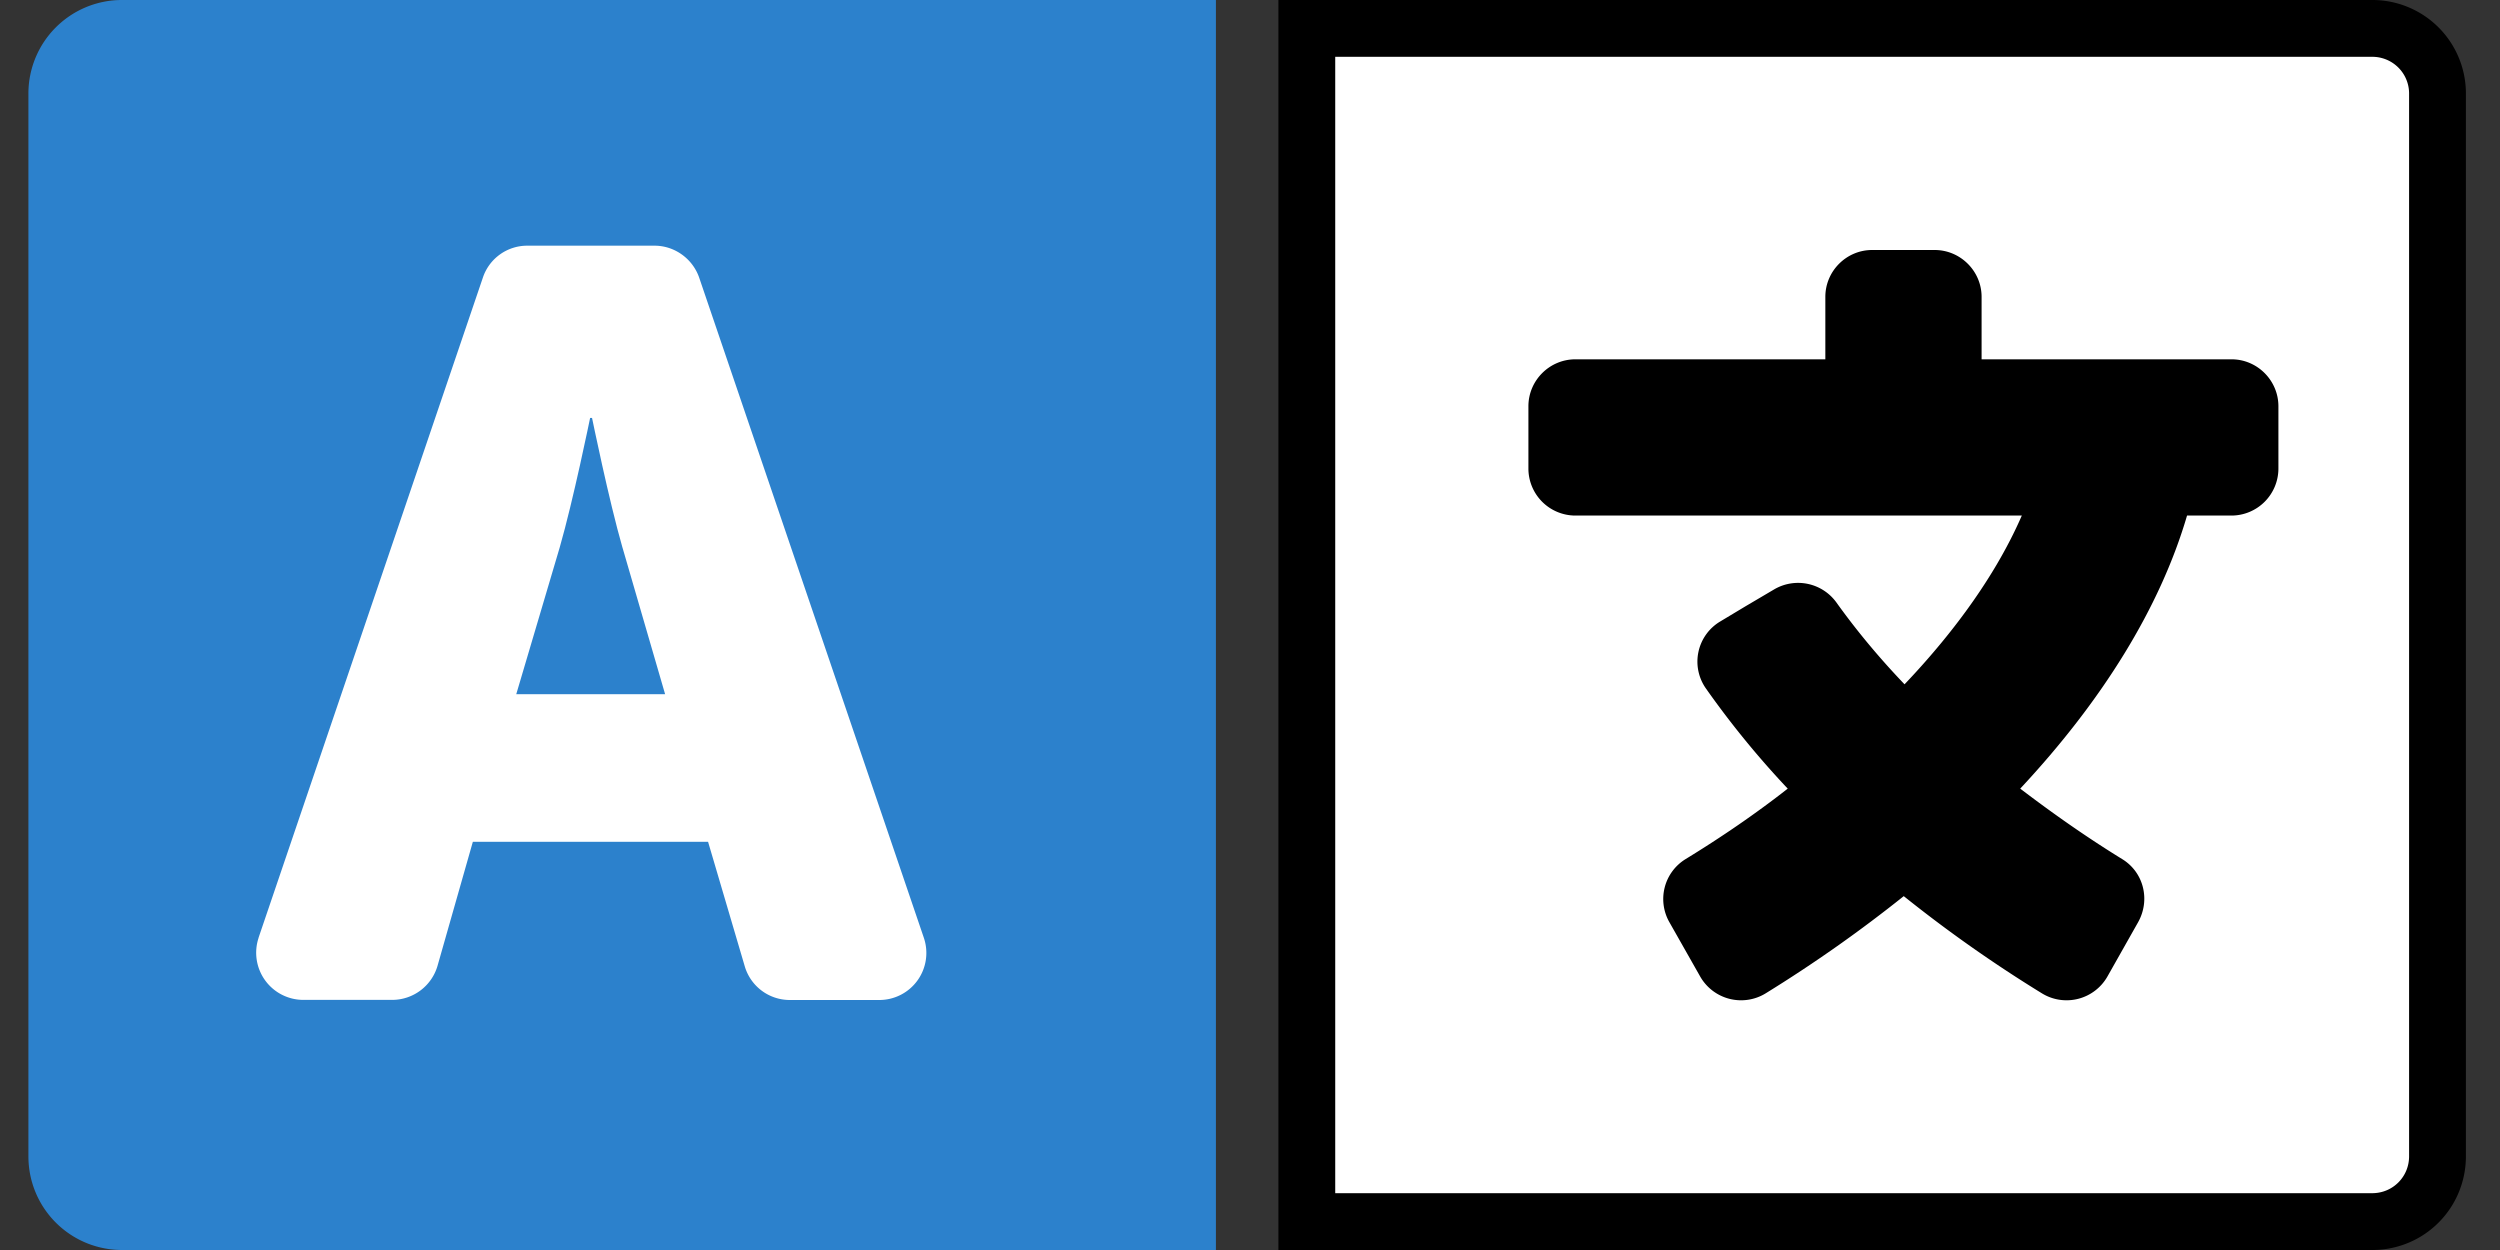 <svg viewBox="0 0 22 11" version="1.1" xmlns="http://www.w3.org/2000/svg"><rect x="0" y="0" width="22" height="11" fill="#333333" stroke="none"/><g class="nc-icon-wrapper"><g id="Page-1" stroke="none" stroke-width="1" fill="none" fill-rule="evenodd"><g id="Translated-3" transform="translate(-1 -7)" fill-rule="nonzero"><g id="language-solid" transform="translate(1 7)"><path d="M.25.825v9.35c0 .457.368.825.825.825H10.7V0H1.075A.823.823 0 0 0 .25.825z" id="Path" fill="#2C81CC"/><path d="M2.275 8.253L4.25 2.441a.411.411 0 0 1 .392-.279H5.76c.176 0 .334.114.392.279L8.13 8.253a.414.414 0 0 1-.392.547H6.95a.413.413 0 0 1-.396-.296l-.323-1.096h-2.07L3.85 8.5a.416.416 0 0 1-.395.299h-.787a.415.415 0 0 1-.392-.547z" id="Path" fill="#FFF"/><path d="M5.478 4.82c-.12-.417-.268-1.142-.268-1.142h-.017s-.148.725-.268 1.141l-.382 1.29h1.31l-.375-1.29z" id="Path" fill="#2C81CC"/><path d="M11.5.25v10.5h9.375c.32 0 .575-.256.575-.575V.825a.573.573 0 0 0-.575-.575H11.5z" id="Path" stroke="#000" stroke-width=".5" fill="#FFF"/><path d="M20.05 4.125a.414.414 0 0 1-.413.412h-.391c-.238.812-.746 1.63-1.468 2.403.289.22.588.43.897.62.19.116.25.36.14.556l-.27.478a.414.414 0 0 1-.575.148 11.96 11.96 0 0 1-1.217-.856c-.374.299-.78.587-1.216.856a.414.414 0 0 1-.575-.148l-.271-.478a.412.412 0 0 1 .144-.557c.32-.196.62-.402.897-.619a7.976 7.976 0 0 1-.721-.883.411.411 0 0 1 .127-.588l.223-.134.251-.148a.416.416 0 0 1 .55.117c.172.24.371.481.598.718.464-.488.818-.993 1.032-1.485h-3.93a.414.414 0 0 1-.412-.412v-.55c0-.227.186-.413.413-.413h2.2v-.55c0-.226.185-.412.412-.412h.55c.227 0 .413.186.413.412v.55h2.2c.226 0 .412.186.412.413v.55z" id="Path" fill="#000"/></g></g></g></g></svg>